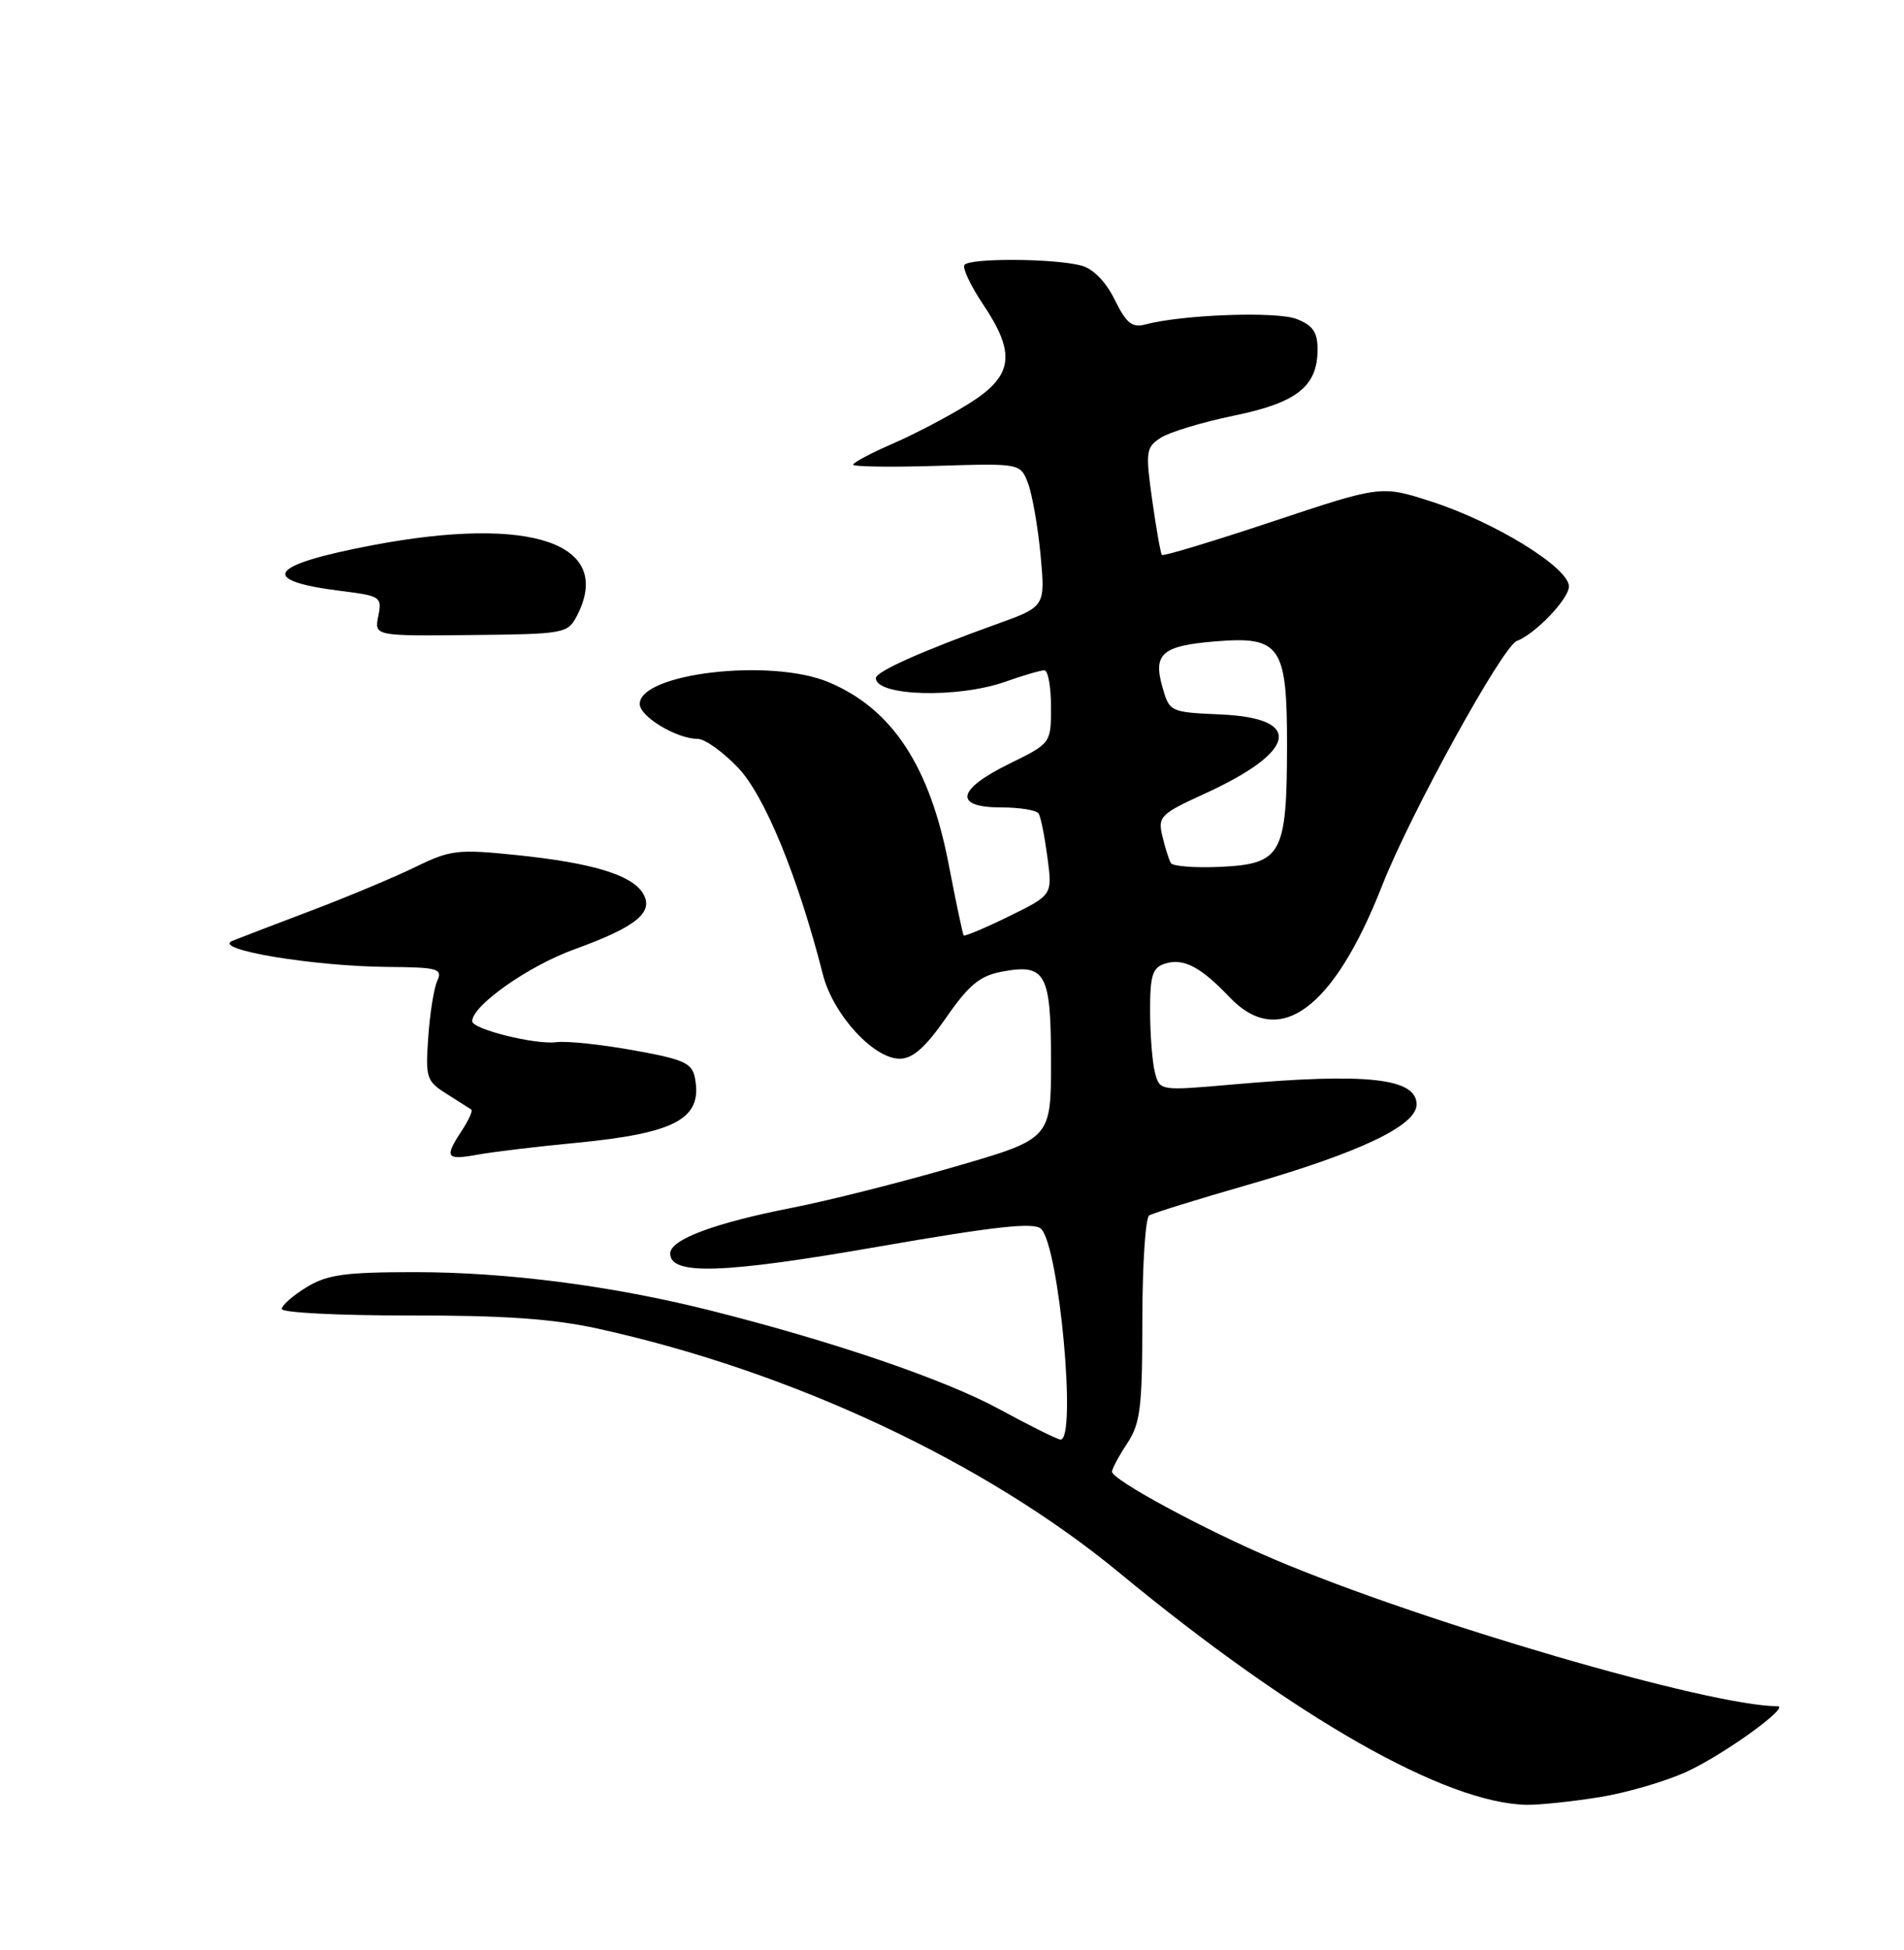 <?xml version="1.0" encoding="UTF-8" standalone="no"?>
<!DOCTYPE svg PUBLIC "-//W3C//DTD SVG 1.1//EN" "http://www.w3.org/Graphics/SVG/1.1/DTD/svg11.dtd" >
<svg xmlns="http://www.w3.org/2000/svg" xmlns:xlink="http://www.w3.org/1999/xlink" version="1.1" viewBox="0 0 250 256">
 <g >
 <path fill="currentColor"
d=" M 210.00 235.94 C 213.57 235.37 218.75 233.85 221.50 232.58 C 226.40 230.32 235.14 224.00 233.39 224.00 C 224.40 223.96 186.77 212.97 167.30 204.71 C 158.07 200.79 146.00 194.27 146.01 193.20 C 146.01 192.82 146.91 191.15 148.00 189.50 C 149.73 186.89 149.99 184.79 149.99 173.31 C 150.00 166.05 150.40 159.87 150.89 159.57 C 151.38 159.26 157.22 157.45 163.86 155.54 C 178.55 151.31 186.00 147.77 186.00 145.00 C 186.00 141.53 179.47 140.82 161.89 142.37 C 152.33 143.21 152.29 143.21 151.66 140.86 C 151.31 139.56 151.02 135.94 151.01 132.82 C 151.00 128.04 151.31 127.04 152.96 126.51 C 155.38 125.74 157.63 126.91 161.44 130.91 C 167.96 137.77 175.10 132.54 181.50 116.21 C 185.17 106.86 197.28 84.87 199.16 84.15 C 201.59 83.23 206.00 78.62 206.00 76.99 C 206.00 74.52 196.30 68.54 187.92 65.84 C 181.35 63.72 181.35 63.72 167.11 68.46 C 159.28 71.07 152.73 73.05 152.56 72.85 C 152.39 72.66 151.82 69.42 151.29 65.67 C 150.39 59.28 150.46 58.74 152.41 57.47 C 153.56 56.73 157.88 55.42 162.00 54.57 C 170.30 52.87 173.00 50.73 173.00 45.86 C 173.00 43.61 172.38 42.71 170.25 41.88 C 167.63 40.85 155.21 41.30 150.37 42.60 C 148.66 43.06 147.88 42.43 146.37 39.36 C 145.21 37.00 143.55 35.29 142.00 34.87 C 138.43 33.91 127.21 33.85 126.63 34.79 C 126.36 35.22 127.46 37.54 129.07 39.94 C 133.44 46.45 133.04 49.35 127.25 52.97 C 124.64 54.61 120.15 56.97 117.27 58.22 C 114.39 59.47 112.03 60.73 112.02 61.00 C 112.01 61.27 116.94 61.35 122.99 61.16 C 133.98 60.82 133.98 60.82 134.99 63.47 C 135.54 64.93 136.28 69.16 136.63 72.88 C 137.25 79.64 137.25 79.64 130.88 81.93 C 121.07 85.46 115.00 88.17 115.00 89.02 C 115.00 91.40 125.75 91.70 132.00 89.50 C 134.34 88.67 136.64 88.00 137.13 88.00 C 137.61 88.00 138.00 90.16 138.00 92.79 C 138.00 97.58 138.00 97.58 132.50 100.28 C 125.61 103.66 125.18 106.00 131.44 106.00 C 133.88 106.00 136.11 106.36 136.38 106.81 C 136.66 107.25 137.17 109.84 137.53 112.56 C 138.19 117.50 138.19 117.50 132.47 120.30 C 129.33 121.84 126.66 122.96 126.53 122.80 C 126.41 122.63 125.52 118.45 124.57 113.50 C 122.08 100.55 117.13 93.04 108.78 89.55 C 101.20 86.38 84.00 88.38 84.00 92.42 C 84.00 94.08 88.85 97.00 91.61 97.00 C 92.54 97.00 94.94 98.71 96.92 100.80 C 100.42 104.47 104.78 115.12 108.05 127.94 C 109.38 133.18 114.71 139.01 118.15 138.99 C 119.86 138.98 121.52 137.50 124.23 133.60 C 127.22 129.29 128.67 128.10 131.56 127.56 C 137.31 126.48 138.00 127.75 138.00 139.38 C 138.00 149.51 138.00 149.51 125.25 153.20 C 118.24 155.24 108.67 157.65 104.00 158.56 C 93.80 160.56 88.00 162.73 88.00 164.56 C 88.00 167.45 94.93 167.22 115.23 163.68 C 130.77 160.98 135.78 160.43 136.70 161.33 C 139.06 163.65 141.41 189.03 139.25 188.99 C 138.84 188.98 135.24 187.19 131.25 185.02 C 124.10 181.12 109.37 176.09 93.22 172.03 C 80.43 168.81 66.57 167.01 54.50 167.01 C 45.29 167.01 42.97 167.33 40.25 168.99 C 38.46 170.08 37.00 171.37 37.00 171.85 C 37.00 172.33 44.54 172.71 53.75 172.70 C 66.10 172.68 72.60 173.13 78.47 174.42 C 103.88 180.00 129.33 191.91 147.00 206.50 C 170.09 225.55 189.83 236.77 200.50 236.94 C 202.15 236.96 206.43 236.51 210.00 235.94 Z  M 75.50 150.05 C 88.75 148.78 92.27 146.88 91.25 141.53 C 90.87 139.55 89.81 139.07 83.16 137.88 C 78.95 137.12 74.39 136.64 73.04 136.82 C 70.29 137.18 62.00 135.11 62.00 134.07 C 62.00 132.01 69.40 126.80 75.39 124.64 C 83.61 121.66 85.95 119.74 84.39 117.23 C 82.89 114.84 77.72 113.28 67.87 112.26 C 60.10 111.46 59.15 111.57 54.57 113.81 C 51.86 115.13 45.78 117.68 41.07 119.47 C 36.36 121.25 31.60 123.08 30.50 123.52 C 27.76 124.63 41.03 126.85 50.86 126.94 C 57.49 126.99 58.14 127.17 57.42 128.75 C 56.98 129.71 56.44 133.05 56.23 136.17 C 55.85 141.51 56.00 141.95 58.67 143.62 C 60.22 144.60 61.67 145.52 61.89 145.67 C 62.10 145.82 61.53 147.06 60.64 148.43 C 58.30 151.99 58.54 152.34 62.75 151.58 C 64.81 151.21 70.55 150.52 75.50 150.05 Z  M 75.74 80.87 C 80.68 71.37 69.82 67.61 48.90 71.58 C 35.16 74.19 33.79 76.21 44.84 77.59 C 49.97 78.23 50.18 78.37 49.67 80.88 C 49.15 83.50 49.15 83.50 61.82 83.37 C 74.09 83.25 74.54 83.17 75.74 80.87 Z  M 153.73 113.30 C 153.48 112.86 152.98 111.27 152.62 109.77 C 152.01 107.20 152.35 106.86 158.24 104.17 C 170.29 98.65 171.18 94.27 160.33 93.80 C 153.63 93.50 153.56 93.47 152.63 90.21 C 151.38 85.83 152.58 84.78 159.50 84.21 C 168.14 83.49 169.00 84.75 168.99 97.90 C 168.97 112.17 168.29 113.41 160.31 113.80 C 156.94 113.96 153.97 113.73 153.73 113.30 Z "/>
</g>
</svg>